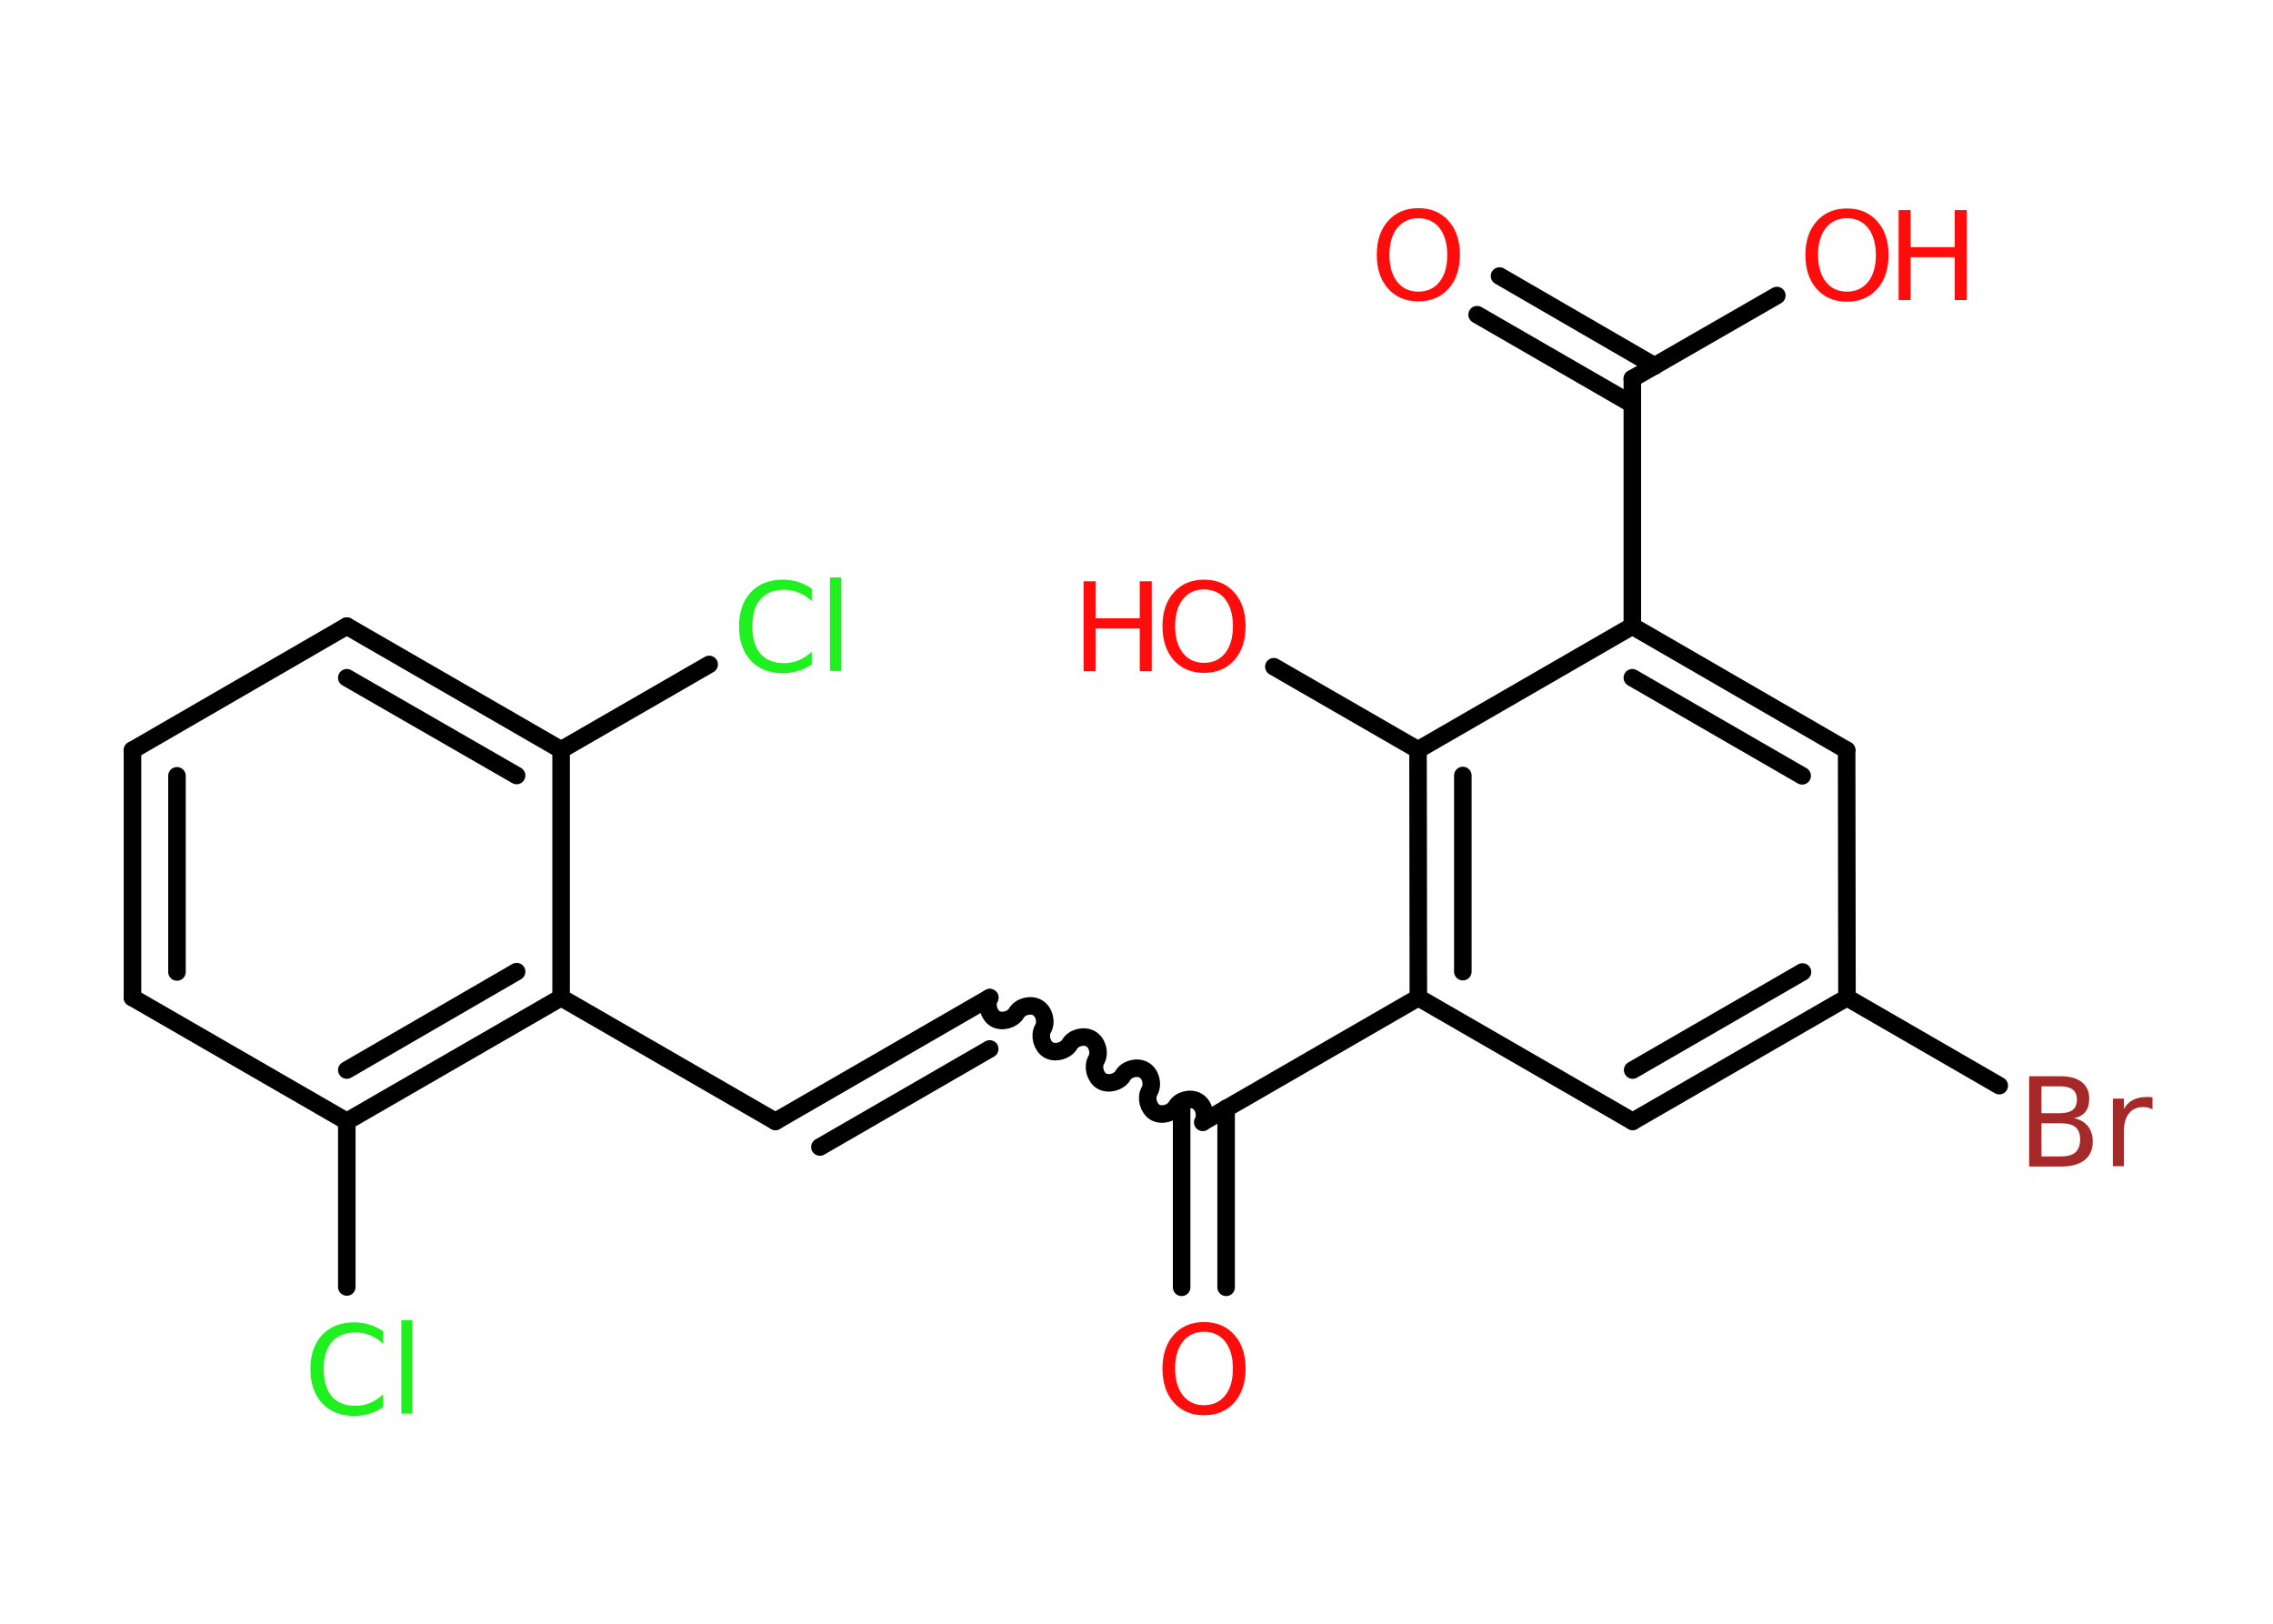 <?xml version='1.0' encoding='UTF-8'?>
<!DOCTYPE svg PUBLIC "-//W3C//DTD SVG 1.1//EN" "http://www.w3.org/Graphics/SVG/1.1/DTD/svg11.dtd">
<svg version='1.2' xmlns='http://www.w3.org/2000/svg' xmlns:xlink='http://www.w3.org/1999/xlink' width='70.0mm' height='50.0mm' viewBox='0 0 70.0 50.0'>
  <desc>Generated by the Chemistry Development Kit (http://github.com/cdk)</desc>
  <g stroke-linecap='round' stroke-linejoin='round' stroke='#000000' stroke-width='.54' fill='#FF0D0D'>
    <rect x='.0' y='.0' width='70.0' height='50.0' fill='#FFFFFF' stroke='none'/>
    <g id='mol1' class='mol'>
      <g id='mol1bnd1' class='bond'>
        <line x1='46.18' y1='8.5' x2='50.96' y2='11.27'/>
        <line x1='45.49' y1='9.69' x2='50.27' y2='12.45'/>
      </g>
      <line id='mol1bnd2' class='bond' x1='50.27' y1='11.66' x2='54.72' y2='9.1'/>
      <line id='mol1bnd3' class='bond' x1='50.27' y1='11.66' x2='50.27' y2='19.28'/>
      <g id='mol1bnd4' class='bond'>
        <line x1='56.87' y1='23.1' x2='50.27' y2='19.28'/>
        <line x1='55.5' y1='23.89' x2='50.27' y2='20.87'/>
      </g>
      <line id='mol1bnd5' class='bond' x1='56.87' y1='23.1' x2='56.88' y2='30.72'/>
      <line id='mol1bnd6' class='bond' x1='56.88' y1='30.72' x2='61.57' y2='33.43'/>
      <g id='mol1bnd7' class='bond'>
        <line x1='50.28' y1='34.53' x2='56.88' y2='30.72'/>
        <line x1='50.28' y1='32.95' x2='55.51' y2='29.93'/>
      </g>
      <line id='mol1bnd8' class='bond' x1='50.28' y1='34.53' x2='43.68' y2='30.72'/>
      <line id='mol1bnd9' class='bond' x1='43.68' y1='30.72' x2='37.08' y2='34.53'/>
      <g id='mol1bnd10' class='bond'>
        <line x1='37.76' y1='34.13' x2='37.76' y2='39.64'/>
        <line x1='36.39' y1='34.13' x2='36.39' y2='39.64'/>
      </g>
      <path id='mol1bnd11' class='bond' d='M30.48 30.72c-.12 .21 -.03 .53 .17 .65c.21 .12 .53 .03 .65 -.17c.12 -.21 .44 -.29 .65 -.17c.21 .12 .29 .44 .17 .65c-.12 .21 -.03 .53 .17 .65c.21 .12 .53 .03 .65 -.17c.12 -.21 .44 -.29 .65 -.17c.21 .12 .29 .44 .17 .65c-.12 .21 -.03 .53 .17 .65c.21 .12 .53 .03 .65 -.17c.12 -.21 .44 -.29 .65 -.17c.21 .12 .29 .44 .17 .65c-.12 .21 -.03 .53 .17 .65c.21 .12 .53 .03 .65 -.17c.12 -.21 .44 -.29 .65 -.17c.21 .12 .29 .44 .17 .65' fill='none' stroke='#000000' stroke-width='.54'/>
      <g id='mol1bnd12' class='bond'>
        <line x1='30.48' y1='30.72' x2='23.88' y2='34.53'/>
        <line x1='30.48' y1='32.3' x2='25.25' y2='35.32'/>
      </g>
      <line id='mol1bnd13' class='bond' x1='23.88' y1='34.53' x2='17.28' y2='30.72'/>
      <g id='mol1bnd14' class='bond'>
        <line x1='10.68' y1='34.53' x2='17.28' y2='30.72'/>
        <line x1='10.68' y1='32.95' x2='15.91' y2='29.92'/>
      </g>
      <line id='mol1bnd15' class='bond' x1='10.68' y1='34.53' x2='10.68' y2='39.63'/>
      <line id='mol1bnd16' class='bond' x1='10.68' y1='34.53' x2='4.08' y2='30.72'/>
      <g id='mol1bnd17' class='bond'>
        <line x1='4.08' y1='23.1' x2='4.08' y2='30.72'/>
        <line x1='5.45' y1='23.89' x2='5.45' y2='29.93'/>
      </g>
      <line id='mol1bnd18' class='bond' x1='4.08' y1='23.1' x2='10.68' y2='19.28'/>
      <g id='mol1bnd19' class='bond'>
        <line x1='17.28' y1='23.09' x2='10.68' y2='19.28'/>
        <line x1='15.91' y1='23.88' x2='10.68' y2='20.87'/>
      </g>
      <line id='mol1bnd20' class='bond' x1='17.28' y1='30.72' x2='17.28' y2='23.09'/>
      <line id='mol1bnd21' class='bond' x1='17.28' y1='23.09' x2='21.84' y2='20.46'/>
      <g id='mol1bnd22' class='bond'>
        <line x1='43.67' y1='23.09' x2='43.68' y2='30.72'/>
        <line x1='45.05' y1='23.88' x2='45.05' y2='29.92'/>
      </g>
      <line id='mol1bnd23' class='bond' x1='50.27' y1='19.28' x2='43.67' y2='23.09'/>
      <line id='mol1bnd24' class='bond' x1='43.67' y1='23.09' x2='39.23' y2='20.53'/>
      <path id='mol1atm1' class='atom' d='M43.68 6.72q-.41 .0 -.65 .3q-.24 .3 -.24 .83q.0 .52 .24 .83q.24 .3 .65 .3q.41 .0 .65 -.3q.24 -.3 .24 -.83q.0 -.52 -.24 -.83q-.24 -.3 -.65 -.3zM43.68 6.41q.58 .0 .93 .39q.35 .39 .35 1.04q.0 .66 -.35 1.05q-.35 .39 -.93 .39q-.58 .0 -.93 -.39q-.35 -.39 -.35 -1.05q.0 -.65 .35 -1.04q.35 -.39 .93 -.39z' stroke='none'/>
      <g id='mol1atm3' class='atom'>
        <path d='M56.88 6.72q-.41 .0 -.65 .3q-.24 .3 -.24 .83q.0 .52 .24 .83q.24 .3 .65 .3q.41 .0 .65 -.3q.24 -.3 .24 -.83q.0 -.52 -.24 -.83q-.24 -.3 -.65 -.3zM56.88 6.42q.58 .0 .93 .39q.35 .39 .35 1.04q.0 .66 -.35 1.05q-.35 .39 -.93 .39q-.58 .0 -.93 -.39q-.35 -.39 -.35 -1.05q.0 -.65 .35 -1.04q.35 -.39 .93 -.39z' stroke='none'/>
        <path d='M58.47 6.47h.37v1.14h1.36v-1.14h.37v2.77h-.37v-1.32h-1.36v1.32h-.37v-2.77z' stroke='none'/>
      </g>
      <path id='mol1atm7' class='atom' d='M62.87 34.59v1.02h.6q.31 .0 .45 -.13q.14 -.13 .14 -.39q.0 -.26 -.14 -.38q-.14 -.12 -.45 -.12h-.6zM62.87 33.45v.83h.55q.27 .0 .41 -.1q.13 -.1 .13 -.32q.0 -.21 -.13 -.31q-.13 -.1 -.41 -.1h-.55zM62.5 33.14h.95q.43 .0 .66 .18q.23 .18 .23 .51q.0 .26 -.12 .41q-.12 .15 -.35 .19q.28 .06 .43 .25q.15 .19 .15 .47q.0 .37 -.25 .57q-.25 .2 -.72 .2h-.99v-2.77zM66.29 34.16q-.06 -.03 -.13 -.05q-.07 -.02 -.15 -.02q-.29 .0 -.44 .19q-.16 .19 -.16 .54v1.09h-.34v-2.08h.34v.32q.1 -.19 .28 -.28q.17 -.09 .42 -.09q.04 .0 .08 .0q.04 .0 .1 .01v.35z' stroke='none' fill='#A62929'/>
      <path id='mol1atm11' class='atom' d='M37.08 41.01q-.41 .0 -.65 .3q-.24 .3 -.24 .83q.0 .52 .24 .83q.24 .3 .65 .3q.41 .0 .65 -.3q.24 -.3 .24 -.83q.0 -.52 -.24 -.83q-.24 -.3 -.65 -.3zM37.08 40.71q.58 .0 .93 .39q.35 .39 .35 1.04q.0 .66 -.35 1.05q-.35 .39 -.93 .39q-.58 .0 -.93 -.39q-.35 -.39 -.35 -1.05q.0 -.65 .35 -1.04q.35 -.39 .93 -.39z' stroke='none'/>
      <path id='mol1atm16' class='atom' d='M11.8 40.98v.4q-.19 -.18 -.4 -.26q-.21 -.09 -.45 -.09q-.47 .0 -.73 .29q-.25 .29 -.25 .84q.0 .55 .25 .84q.25 .29 .73 .29q.24 .0 .45 -.09q.21 -.09 .4 -.26v.39q-.2 .14 -.42 .2q-.22 .07 -.47 .07q-.63 .0 -.99 -.39q-.36 -.39 -.36 -1.05q.0 -.67 .36 -1.05q.36 -.39 .99 -.39q.25 .0 .47 .07q.22 .07 .41 .2zM12.36 40.65h.34v2.88h-.34v-2.88z' stroke='none' fill='#1FF01F'/>
      <path id='mol1atm21' class='atom' d='M25.0 18.11v.4q-.19 -.18 -.4 -.26q-.21 -.09 -.45 -.09q-.47 .0 -.73 .29q-.25 .29 -.25 .84q.0 .55 .25 .84q.25 .29 .73 .29q.24 .0 .45 -.09q.21 -.09 .4 -.26v.39q-.2 .14 -.42 .2q-.22 .07 -.47 .07q-.63 .0 -.99 -.39q-.36 -.39 -.36 -1.05q.0 -.67 .36 -1.05q.36 -.39 .99 -.39q.25 .0 .47 .07q.22 .07 .41 .2zM25.56 17.78h.34v2.88h-.34v-2.88z' stroke='none' fill='#1FF01F'/>
      <g id='mol1atm23' class='atom'>
        <path d='M37.08 18.15q-.41 .0 -.65 .3q-.24 .3 -.24 .83q.0 .52 .24 .83q.24 .3 .65 .3q.41 .0 .65 -.3q.24 -.3 .24 -.83q.0 -.52 -.24 -.83q-.24 -.3 -.65 -.3zM37.08 17.85q.58 .0 .93 .39q.35 .39 .35 1.04q.0 .66 -.35 1.05q-.35 .39 -.93 .39q-.58 .0 -.93 -.39q-.35 -.39 -.35 -1.05q.0 -.65 .35 -1.04q.35 -.39 .93 -.39z' stroke='none'/>
        <path d='M33.37 17.9h.37v1.14h1.36v-1.14h.37v2.77h-.37v-1.32h-1.36v1.32h-.37v-2.77z' stroke='none'/>
      </g>
    </g>
  </g>
</svg>

